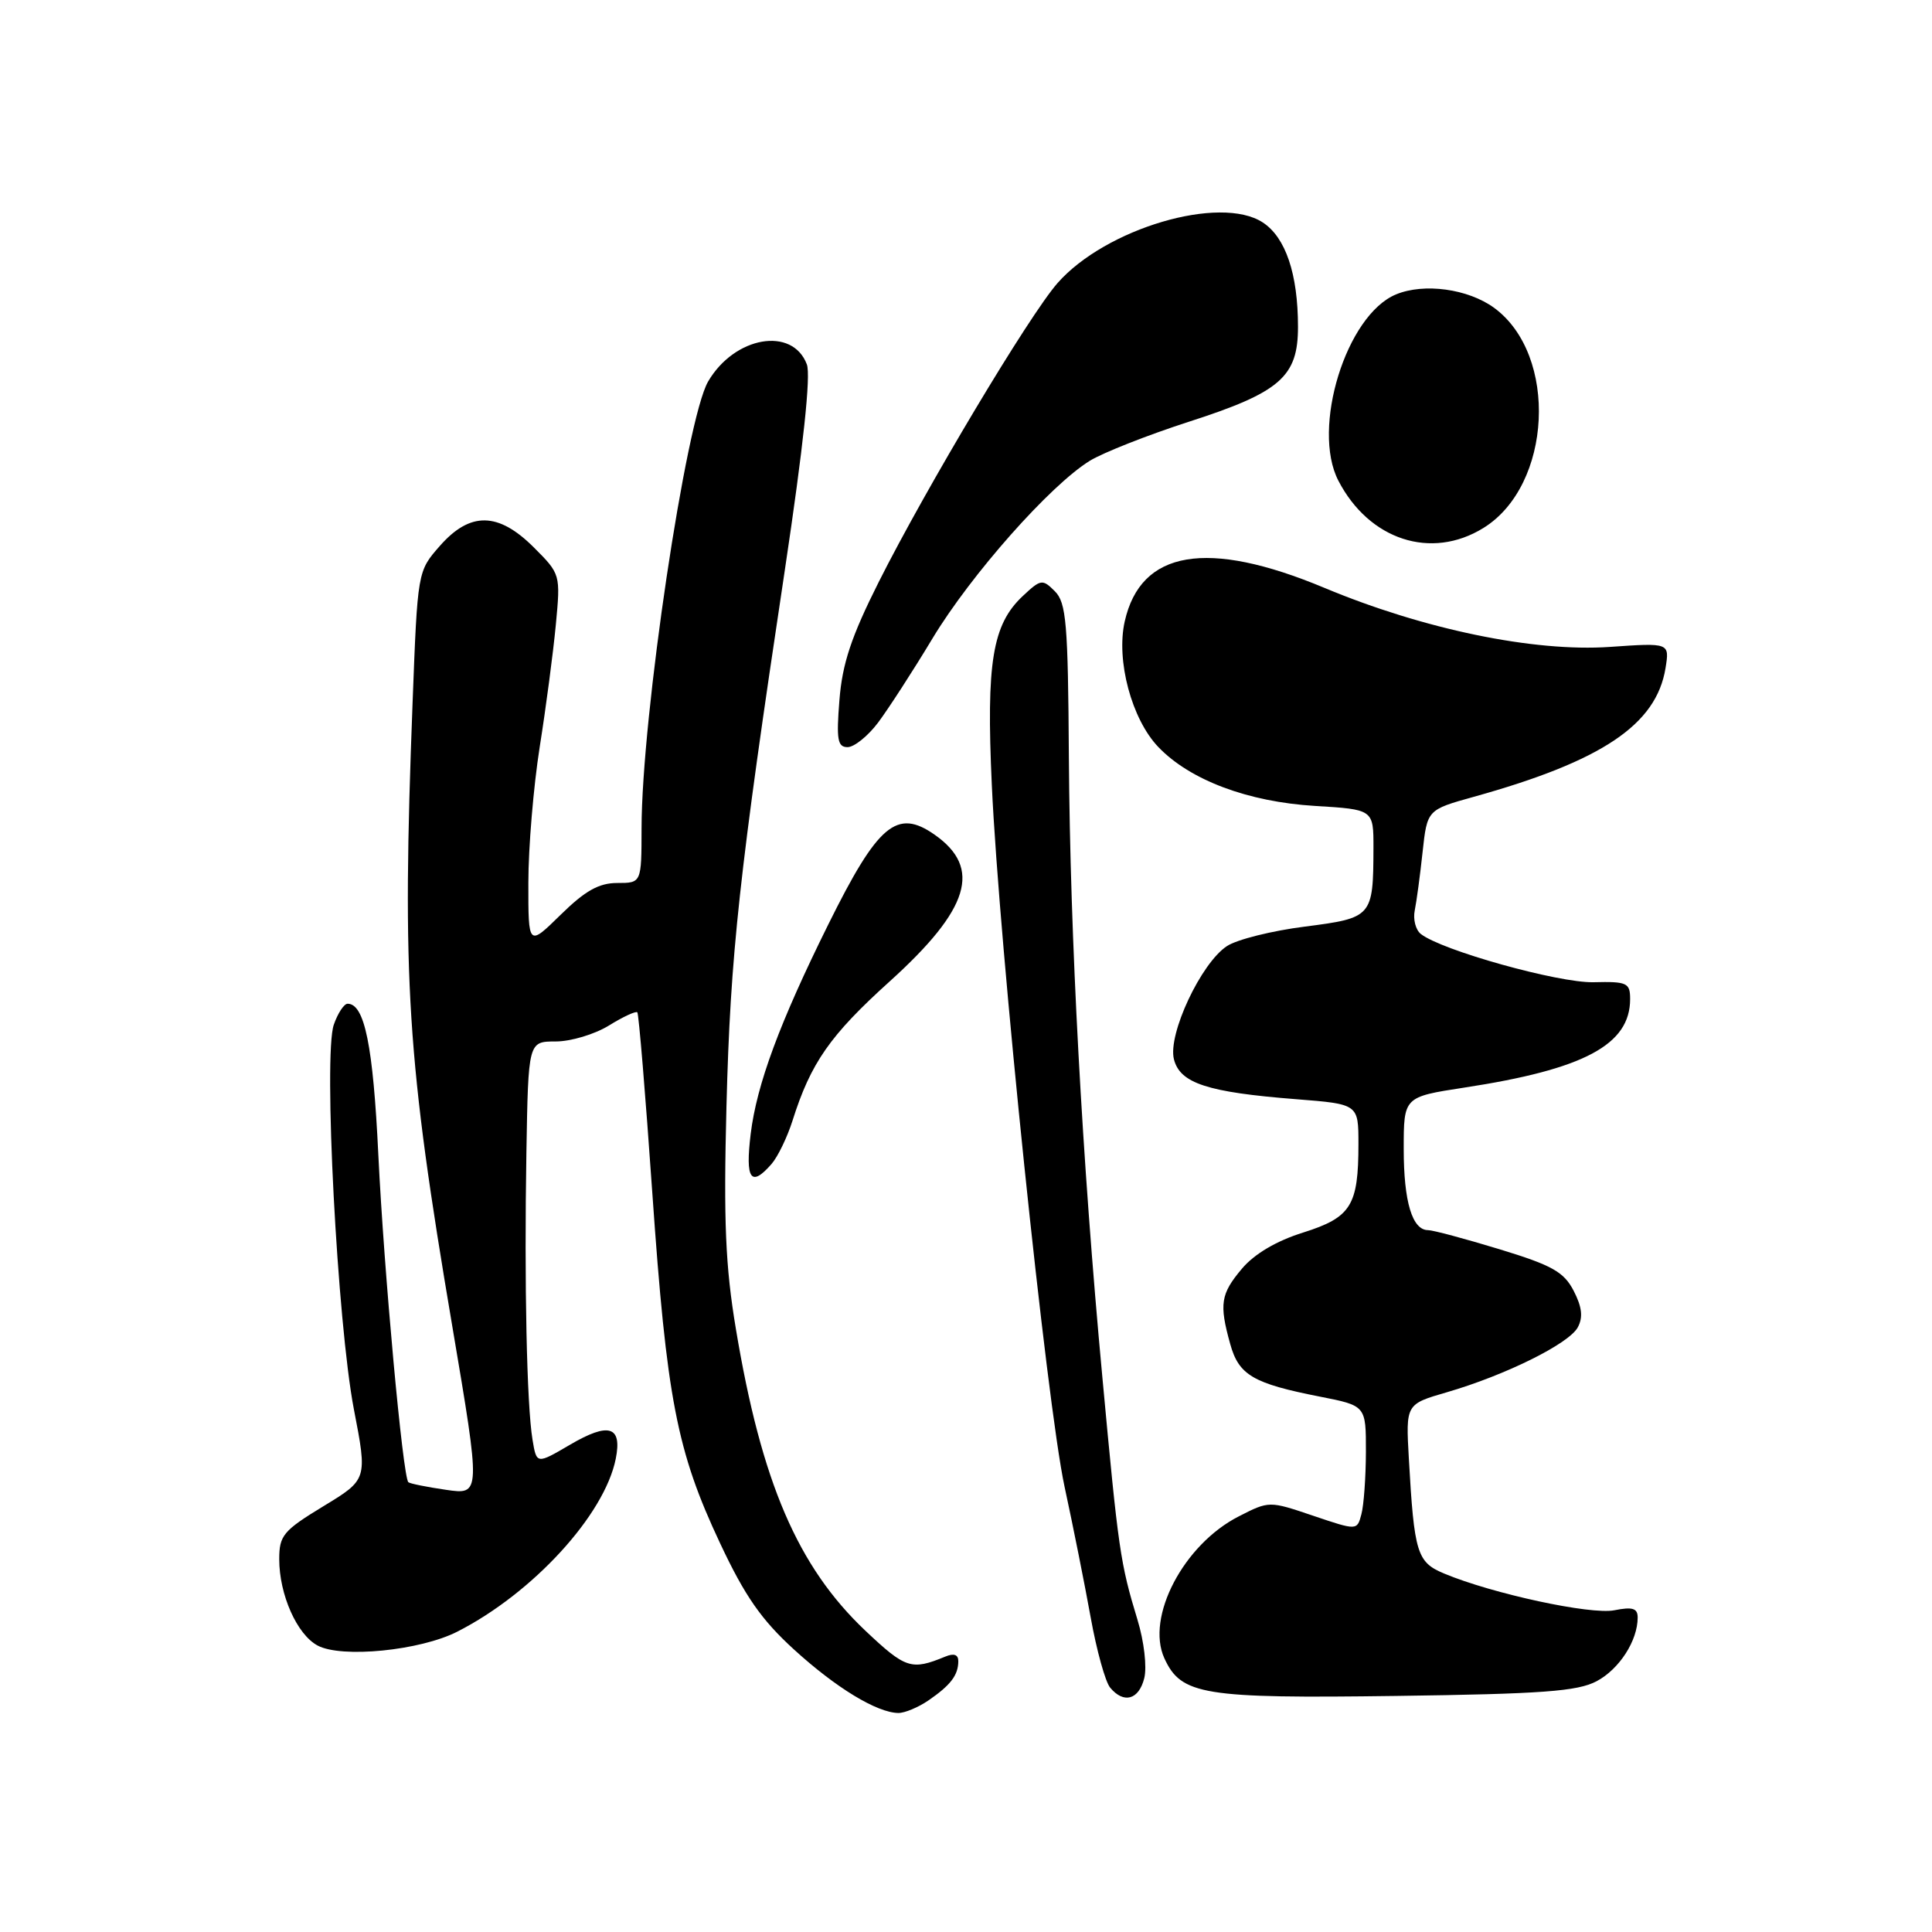<?xml version="1.0" encoding="UTF-8" standalone="no"?>
<!DOCTYPE svg PUBLIC "-//W3C//DTD SVG 1.1//EN" "http://www.w3.org/Graphics/SVG/1.1/DTD/svg11.dtd" >
<svg xmlns="http://www.w3.org/2000/svg" xmlns:xlink="http://www.w3.org/1999/xlink" version="1.1" viewBox="0 0 256 256">
 <g >
 <path fill="currentColor"
d=" M 123.03 225.31 C 125.95 223.30 126.96 221.99 126.98 220.14 C 126.99 219.24 126.41 219.03 125.25 219.51 C 120.76 221.36 120.00 221.11 114.67 216.08 C 105.70 207.59 100.89 196.39 97.51 176.10 C 96.12 167.80 95.87 161.83 96.26 146.60 C 96.78 126.42 97.93 115.83 104.00 75.50 C 106.44 59.23 107.46 49.72 106.91 48.28 C 105.00 43.23 97.33 44.56 93.83 50.55 C 90.90 55.58 85.02 94.98 85.01 109.75 C 85.00 117.00 85.00 117.00 81.79 117.00 C 79.36 117.00 77.53 118.03 74.29 121.21 C 70.00 125.42 70.00 125.42 70.01 116.96 C 70.01 112.31 70.69 104.22 71.51 99.00 C 72.34 93.78 73.30 86.48 73.65 82.79 C 74.28 76.11 74.27 76.07 70.74 72.54 C 66.02 67.82 62.29 67.77 58.27 72.35 C 55.33 75.70 55.33 75.70 54.67 93.10 C 53.26 130.06 53.91 140.20 59.94 175.79 C 63.71 198.08 63.71 198.08 59.11 197.41 C 56.57 197.04 54.32 196.59 54.11 196.40 C 53.38 195.75 50.88 168.50 50.13 153.00 C 49.44 138.55 48.31 133.00 46.06 133.00 C 45.59 133.00 44.76 134.25 44.23 135.78 C 42.83 139.77 44.70 175.30 46.89 186.73 C 48.69 196.04 48.69 196.04 42.84 199.59 C 37.53 202.82 37.00 203.46 37.00 206.60 C 37.00 211.30 39.35 216.58 42.08 218.04 C 45.26 219.75 55.69 218.71 60.60 216.20 C 70.61 211.10 80.10 200.74 81.59 193.30 C 82.46 188.96 80.68 188.41 75.52 191.44 C 71.10 194.03 71.10 194.03 70.56 190.76 C 69.80 186.17 69.46 170.08 69.75 152.75 C 70.00 138.00 70.00 138.00 73.63 138.00 C 75.63 138.00 78.80 137.05 80.68 135.89 C 82.57 134.72 84.26 133.94 84.45 134.14 C 84.64 134.34 85.53 145.07 86.43 158.00 C 88.34 185.40 89.67 192.27 95.42 204.50 C 98.70 211.49 100.89 214.63 105.21 218.57 C 110.78 223.65 116.18 226.93 119.03 226.98 C 119.87 226.99 121.67 226.24 123.03 225.31 Z  M 151.62 222.37 C 151.99 220.89 151.60 217.50 150.72 214.62 C 148.44 207.12 148.20 205.50 146.07 182.50 C 143.37 153.52 141.79 124.22 141.63 100.29 C 141.52 82.57 141.29 79.86 139.77 78.34 C 138.13 76.70 137.91 76.74 135.51 78.99 C 131.50 82.76 130.67 87.78 131.42 104.00 C 132.39 125.28 138.69 186.00 141.06 197.00 C 142.19 202.22 143.75 210.04 144.53 214.37 C 145.31 218.69 146.46 222.85 147.10 223.62 C 148.90 225.79 150.90 225.24 151.62 222.37 Z  M 211.56 222.77 C 214.57 221.17 217.00 217.40 217.00 214.33 C 217.00 213.10 216.32 212.89 213.90 213.37 C 210.79 213.99 197.75 211.18 191.35 208.50 C 187.76 207.00 187.39 205.82 186.68 193.28 C 186.27 186.06 186.27 186.06 191.72 184.48 C 199.48 182.22 207.91 178.05 209.07 175.87 C 209.78 174.54 209.62 173.17 208.52 171.04 C 207.22 168.53 205.67 167.66 198.69 165.53 C 194.13 164.14 189.87 163.00 189.23 163.00 C 187.13 163.00 186.00 159.24 186.00 152.24 C 186.00 145.35 186.00 145.35 193.98 144.12 C 209.91 141.69 216.00 138.44 216.00 132.38 C 216.00 130.23 215.60 130.04 211.14 130.15 C 206.48 130.25 191.01 125.93 188.26 123.75 C 187.58 123.21 187.22 121.81 187.46 120.64 C 187.70 119.46 188.17 115.98 188.50 112.90 C 189.11 107.30 189.11 107.30 195.29 105.58 C 212.28 100.85 219.47 96.03 220.69 88.53 C 221.23 85.17 221.23 85.17 213.31 85.72 C 203.23 86.41 188.64 83.39 175.48 77.89 C 159.97 71.41 151.15 72.89 149.03 82.35 C 147.87 87.52 149.95 95.30 153.49 98.99 C 157.69 103.37 165.35 106.25 174.25 106.79 C 182.00 107.26 182.00 107.26 181.99 112.38 C 181.96 121.50 181.84 121.63 172.90 122.78 C 168.54 123.33 163.90 124.49 162.58 125.36 C 159.15 127.60 154.72 137.05 155.55 140.35 C 156.35 143.54 159.98 144.73 171.75 145.65 C 180.00 146.30 180.00 146.30 180.00 151.58 C 180.00 159.76 179.03 161.31 172.67 163.32 C 169.12 164.43 166.20 166.16 164.56 168.11 C 161.74 171.46 161.53 172.78 163.01 178.09 C 164.15 182.21 166.04 183.32 174.89 185.06 C 181.00 186.26 181.00 186.26 180.99 192.38 C 180.98 195.75 180.71 199.47 180.39 200.65 C 179.82 202.81 179.82 202.81 173.99 200.84 C 168.17 198.87 168.17 198.87 164.14 200.93 C 156.84 204.65 151.80 214.27 154.28 219.72 C 156.51 224.60 159.39 225.07 185.00 224.72 C 204.33 224.46 209.04 224.11 211.56 222.77 Z  M 102.22 154.25 C 103.06 153.29 104.31 150.70 105.01 148.50 C 107.43 140.84 109.97 137.19 117.89 130.04 C 128.48 120.47 130.15 115.02 123.84 110.60 C 118.84 107.10 116.34 109.20 109.75 122.50 C 103.32 135.47 100.27 143.69 99.47 150.25 C 98.74 156.27 99.49 157.37 102.22 154.25 Z  M 116.35 95.75 C 117.69 93.96 120.95 88.94 123.57 84.58 C 128.67 76.13 139.14 64.31 144.40 61.06 C 146.16 59.98 152.04 57.66 157.48 55.90 C 169.63 51.99 172.00 49.93 171.99 43.30 C 171.99 36.30 170.35 31.46 167.33 29.48 C 161.68 25.78 146.48 30.27 140.12 37.52 C 136.37 41.79 122.72 64.62 116.43 77.13 C 112.80 84.36 111.61 87.93 111.23 92.75 C 110.81 98.00 110.98 99.00 112.31 99.00 C 113.18 99.00 115.00 97.54 116.35 95.75 Z  M 196.56 69.96 C 205.67 64.33 206.51 47.04 197.98 40.79 C 194.52 38.27 188.70 37.47 184.98 39.01 C 178.38 41.74 173.74 56.74 177.34 63.69 C 181.41 71.55 189.64 74.24 196.56 69.96 Z "/>
</g>
</svg>